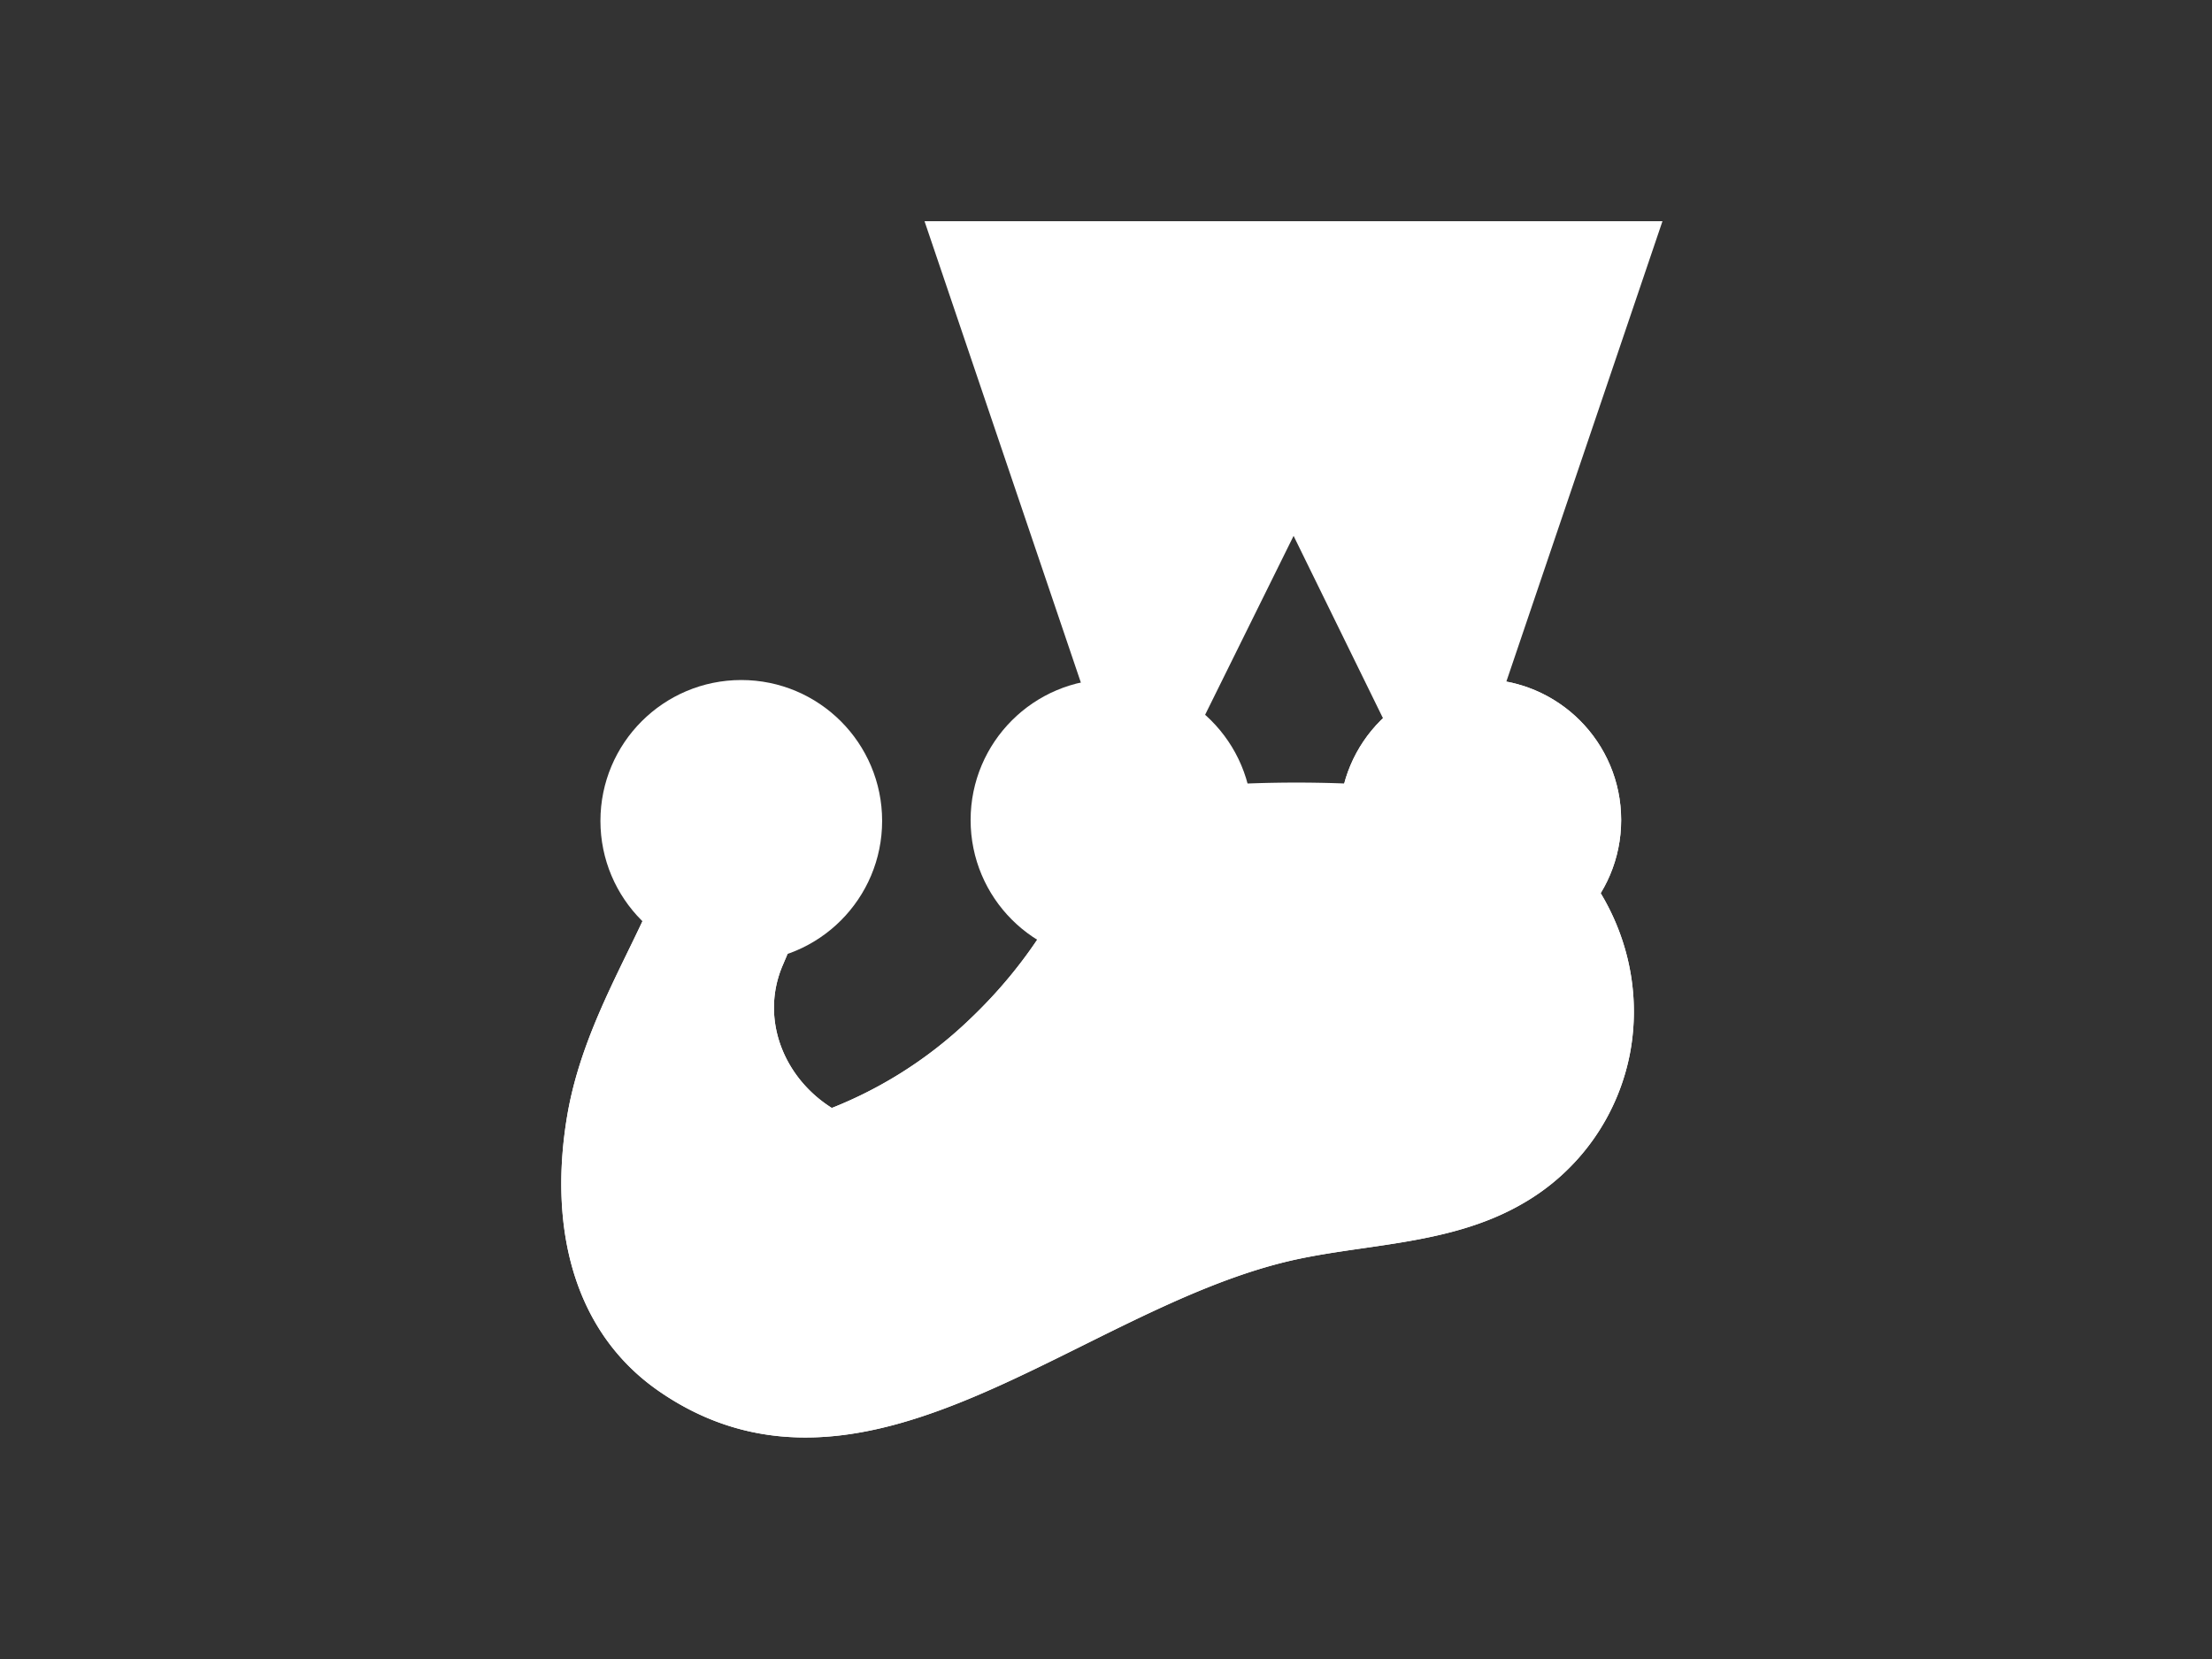 <svg width="800" height="600" xmlns="http://www.w3.org/2000/svg">

 <rect width="100%" height="100%" fill="#333333" stroke="none"/>

 <g>
  <title>Layer 1</title>
  <g stroke="#fff" fill="none">

   <title fill="#ffffff">jest-js-icon</title>
   <path stroke-width="20px" stroke="#fff" fill="#ffffff" d="m537.914,298.1c-0.54,0.33 -18.35,-2.66 -40.67,-4.17a447.59,447.59 0 0 0 -56.74,0c-14,1 -32.44,-6.09 -34.64,2.28c-8.24,31.35 -26,58.66 -48.51,79.93a163.89,163.89 0 0 1 -57.36,35.59c-25,-12.84 -36.81,-41.4 -26.16,-66.44c8.45,-19.87 18.28,-41.74 0.13,-46.75c-13.21,-3.64 -20.46,9 -25.54,22.55c-9.74,25.91 -28.23,52.74 -33.5,84.52c-5.56,33.54 0,69.15 29,89.25c67.56,46.83 140.9,-29 218.23,-48.09c28,-6.92 58.78,-5.8 83.47,-20.1a69.92,69.92 0 0 0 34.23,-48.52c5.57,-32.15 -11.15,-64.06 -41.94,-80.05z" class="a"/>
   <path fill="#ffffff" stroke-width="20px" stroke="#fff" d="m405.864,296.19c-8.24,31.35 -26,58.66 -48.51,79.93a163.84,163.84 0 0 1 -57.36,35.61c-25,-12.84 -36.8,-41.4 -26.15,-66.44c8.45,-19.87 18.28,-41.74 0.13,-46.75c-13.21,-3.64 -20.47,9 -25.54,22.55c-9.75,25.91 -28.24,52.75 -33.51,84.52c-5.56,33.54 0,69.15 29,89.25c67.56,46.83 140.9,-29 218.23,-48.09c28,-6.92 58.78,-5.8 83.47,-20.1a69.92,69.92 0 0 0 34.23,-48.52c5.58,-32.13 -11.14,-64.06 -41.93,-80" class="b"/>
   <polygon fill="#ffffff" points="467.884,171.17 522.204,281.98 587.304,90 348.314,90 413.254,281.64 467.884,171.17 " class="c"/>
   <polygon fill="#ffffff" stroke-width="20px" stroke="#fff" points="467.884,171.17 522.204,281.98 587.304,90 348.314,90 413.254,281.64 467.884,171.17 " class="b"/>
   <circle fill="#ffffff" r="40.95" cy="296.58" cx="401.984" class="c"/>
   <circle fill="#ffffff" stroke-width="20px" stroke="#fff" r="40.95" cy="296.58" cx="401.984" class="b"/>
   <circle stroke-width="20px" stroke="#fff" fill="#ffffff" r="40.95" cy="296.58" cx="535.364" class="a"/>
   <circle fill="#ffffff" stroke-width="20px" stroke="#fff" r="40.95" cy="296.58" cx="535.364" class="b"/>
   <circle fill="#ffffff" r="40.94" cy="296.88" cx="268.094" class="c"/>
   <circle fill="#ffffff" stroke-width="20px" stroke="#fff" r="40.94" cy="296.88" cx="268.094" class="b"/>
  </g>
 </g>
</svg>